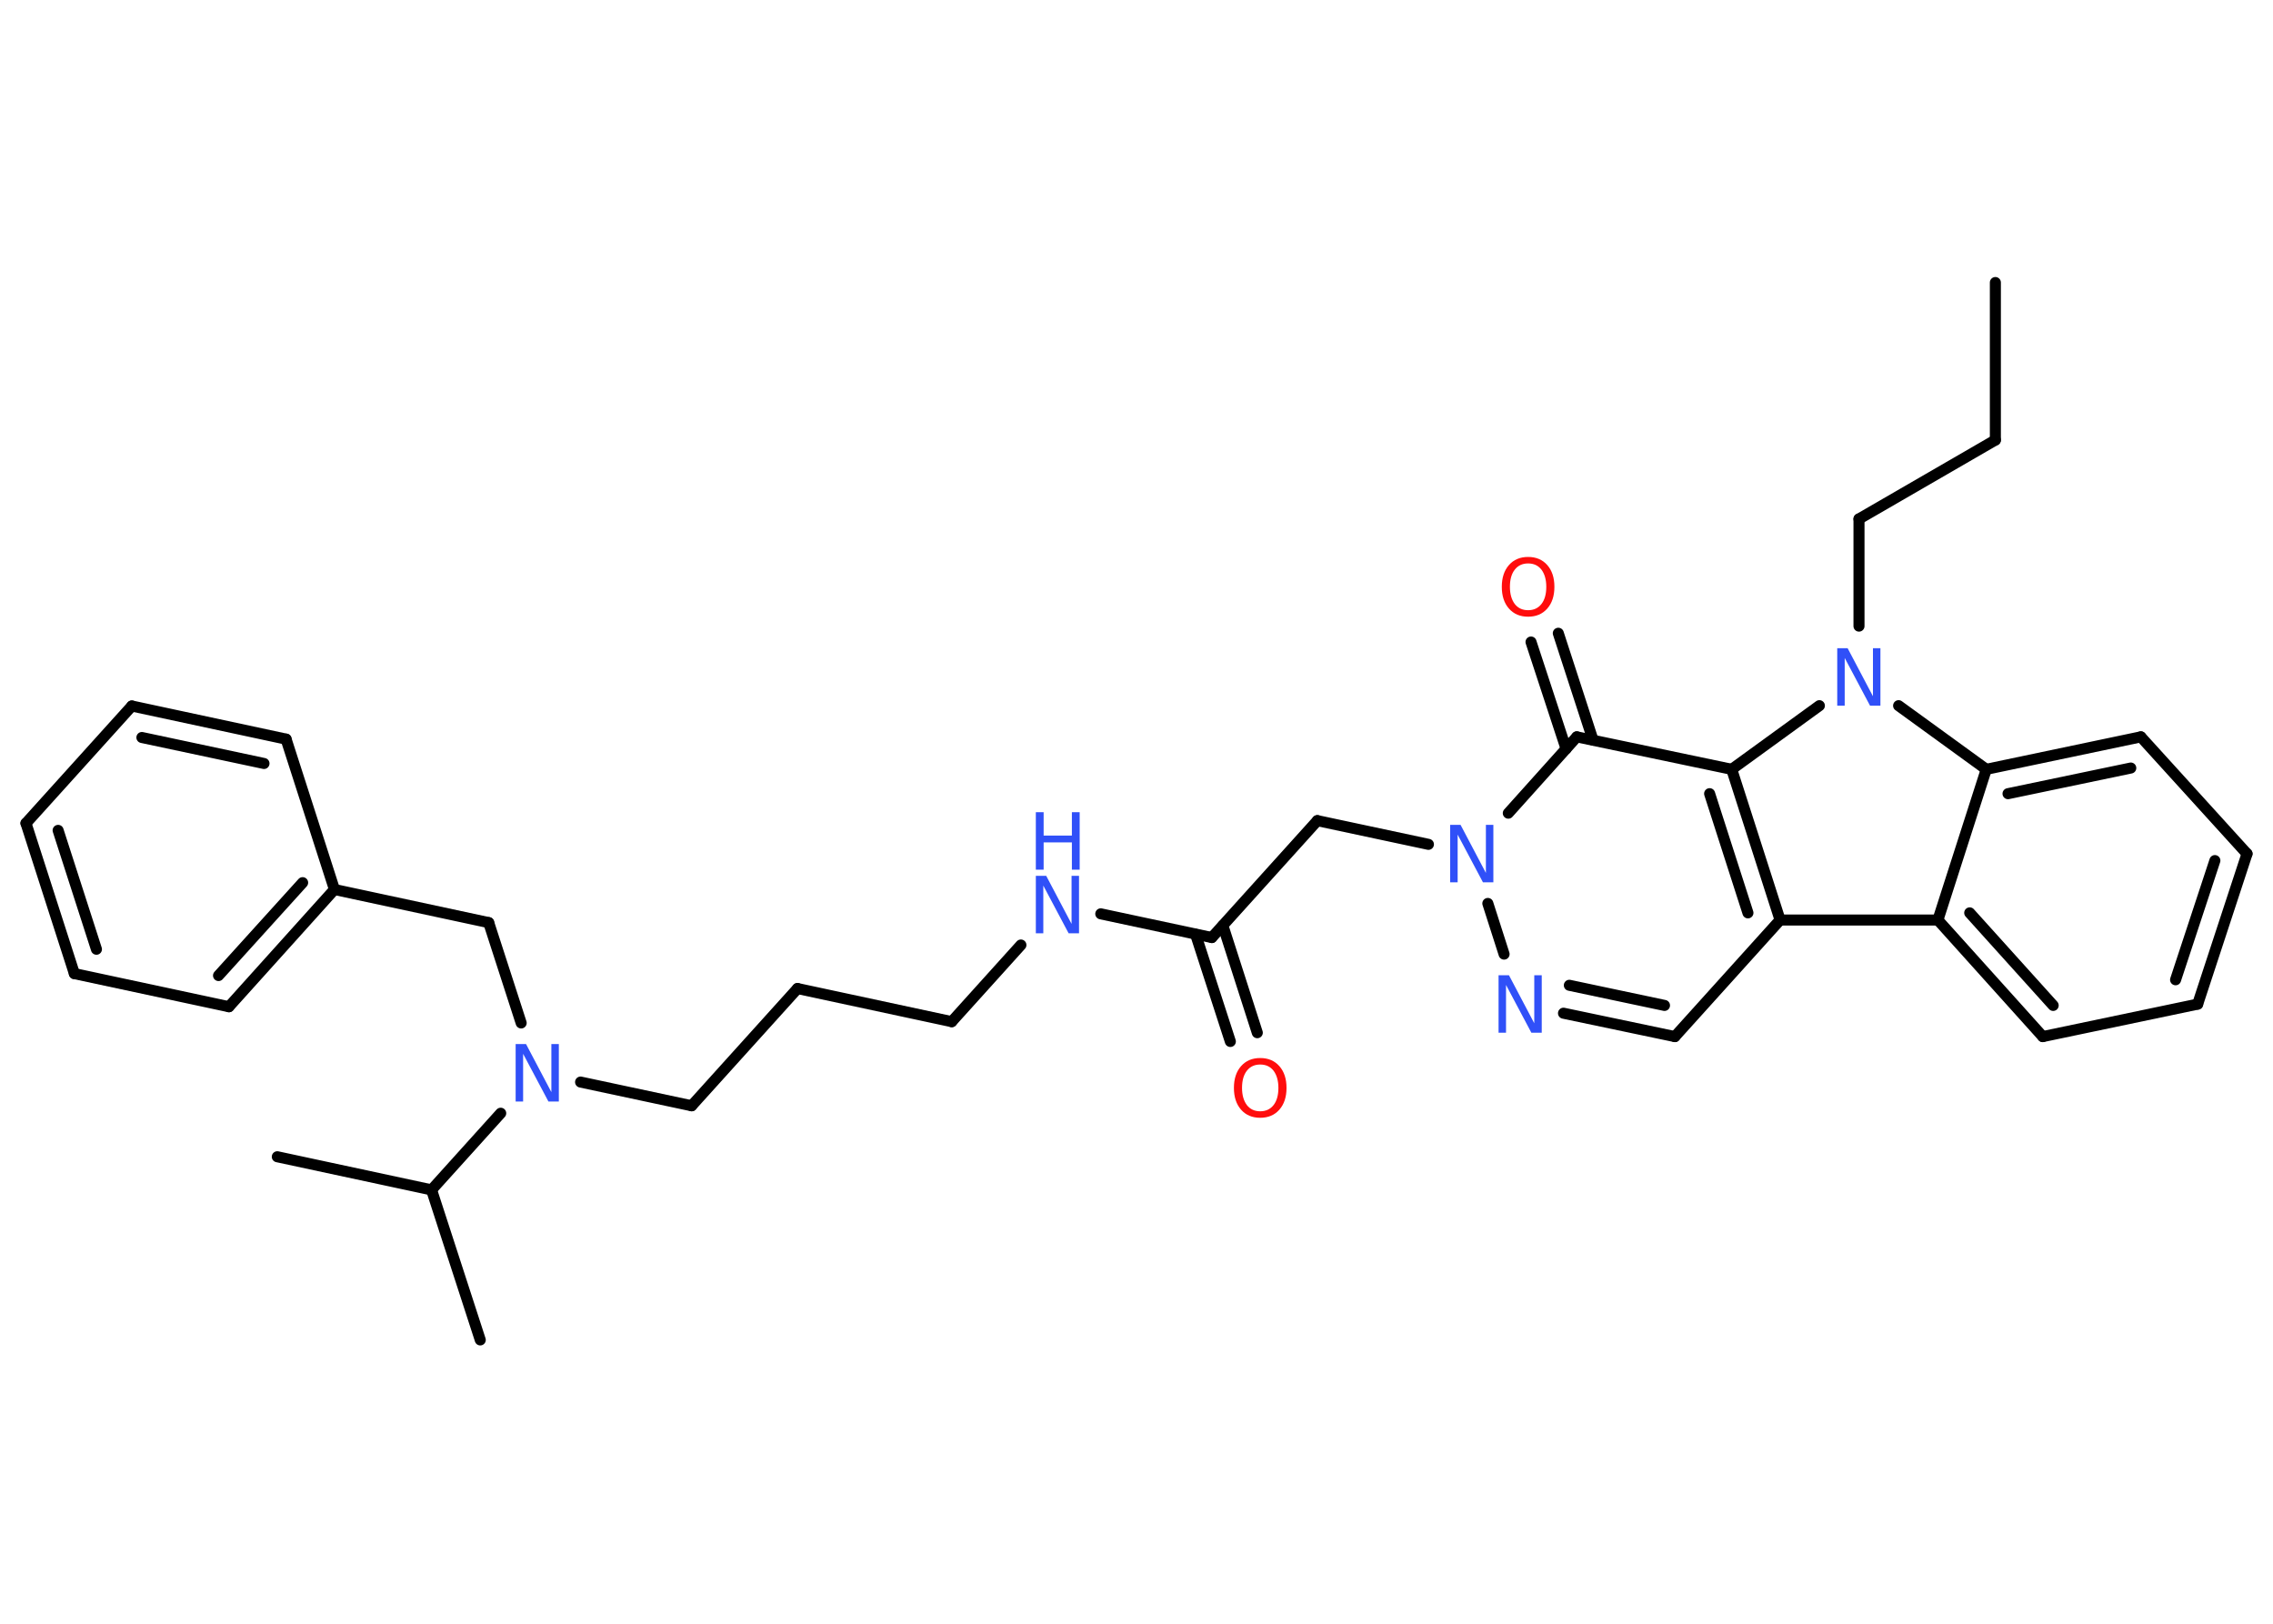 <?xml version='1.0' encoding='UTF-8'?>
<!DOCTYPE svg PUBLIC "-//W3C//DTD SVG 1.1//EN" "http://www.w3.org/Graphics/SVG/1.1/DTD/svg11.dtd">
<svg version='1.2' xmlns='http://www.w3.org/2000/svg' xmlns:xlink='http://www.w3.org/1999/xlink' width='70.0mm' height='50.0mm' viewBox='0 0 70.0 50.0'>
  <desc>Generated by the Chemistry Development Kit (http://github.com/cdk)</desc>
  <g stroke-linecap='round' stroke-linejoin='round' stroke='#000000' stroke-width='.34' fill='#3050F8'>
    <rect x='.0' y='.0' width='70.0' height='50.0' fill='#FFFFFF' stroke='none'/>
    <g id='mol1' class='mol'>
      <line id='mol1bnd1' class='bond' x1='61.45' y1='8.7' x2='61.45' y2='13.55'/>
      <line id='mol1bnd2' class='bond' x1='61.45' y1='13.55' x2='57.25' y2='15.98'/>
      <line id='mol1bnd3' class='bond' x1='57.25' y1='15.98' x2='57.25' y2='19.28'/>
      <line id='mol1bnd4' class='bond' x1='58.47' y1='21.73' x2='61.17' y2='23.69'/>
      <g id='mol1bnd5' class='bond'>
        <line x1='65.93' y1='22.69' x2='61.17' y2='23.69'/>
        <line x1='65.62' y1='23.65' x2='61.84' y2='24.44'/>
      </g>
      <line id='mol1bnd6' class='bond' x1='65.93' y1='22.69' x2='69.2' y2='26.29'/>
      <g id='mol1bnd7' class='bond'>
        <line x1='67.68' y1='30.92' x2='69.2' y2='26.29'/>
        <line x1='67.0' y1='30.17' x2='68.21' y2='26.5'/>
      </g>
      <line id='mol1bnd8' class='bond' x1='67.68' y1='30.92' x2='62.91' y2='31.92'/>
      <g id='mol1bnd9' class='bond'>
        <line x1='59.68' y1='28.33' x2='62.91' y2='31.92'/>
        <line x1='60.66' y1='28.11' x2='63.23' y2='30.96'/>
      </g>
      <line id='mol1bnd10' class='bond' x1='61.17' y1='23.69' x2='59.68' y2='28.33'/>
      <line id='mol1bnd11' class='bond' x1='59.68' y1='28.33' x2='54.82' y2='28.33'/>
      <line id='mol1bnd12' class='bond' x1='54.82' y1='28.33' x2='51.58' y2='31.92'/>
      <g id='mol1bnd13' class='bond'>
        <line x1='48.15' y1='31.2' x2='51.58' y2='31.92'/>
        <line x1='48.33' y1='30.34' x2='51.26' y2='30.96'/>
      </g>
      <line id='mol1bnd14' class='bond' x1='46.32' y1='29.38' x2='45.82' y2='27.82'/>
      <line id='mol1bnd15' class='bond' x1='43.99' y1='26.0' x2='40.57' y2='25.27'/>
      <line id='mol1bnd16' class='bond' x1='40.57' y1='25.27' x2='37.32' y2='28.87'/>
      <g id='mol1bnd17' class='bond'>
        <line x1='37.66' y1='28.5' x2='38.72' y2='31.8'/>
        <line x1='36.82' y1='28.77' x2='37.89' y2='32.07'/>
      </g>
      <line id='mol1bnd18' class='bond' x1='37.32' y1='28.87' x2='33.9' y2='28.14'/>
      <line id='mol1bnd19' class='bond' x1='31.44' y1='29.1' x2='29.31' y2='31.46'/>
      <line id='mol1bnd20' class='bond' x1='29.31' y1='31.46' x2='24.56' y2='30.44'/>
      <line id='mol1bnd21' class='bond' x1='24.56' y1='30.44' x2='21.3' y2='34.05'/>
      <line id='mol1bnd22' class='bond' x1='21.3' y1='34.05' x2='17.88' y2='33.32'/>
      <line id='mol1bnd23' class='bond' x1='16.05' y1='31.5' x2='15.05' y2='28.41'/>
      <line id='mol1bnd24' class='bond' x1='15.05' y1='28.41' x2='10.3' y2='27.39'/>
      <g id='mol1bnd25' class='bond'>
        <line x1='7.05' y1='31.0' x2='10.3' y2='27.39'/>
        <line x1='6.73' y1='30.04' x2='9.32' y2='27.18'/>
      </g>
      <line id='mol1bnd26' class='bond' x1='7.05' y1='31.0' x2='2.29' y2='29.98'/>
      <g id='mol1bnd27' class='bond'>
        <line x1='.8' y1='25.35' x2='2.29' y2='29.98'/>
        <line x1='1.79' y1='25.57' x2='2.97' y2='29.23'/>
      </g>
      <line id='mol1bnd28' class='bond' x1='.8' y1='25.35' x2='4.06' y2='21.74'/>
      <g id='mol1bnd29' class='bond'>
        <line x1='8.81' y1='22.76' x2='4.06' y2='21.74'/>
        <line x1='8.13' y1='23.51' x2='4.37' y2='22.71'/>
      </g>
      <line id='mol1bnd30' class='bond' x1='10.3' y1='27.39' x2='8.81' y2='22.76'/>
      <line id='mol1bnd31' class='bond' x1='15.42' y1='34.28' x2='13.29' y2='36.64'/>
      <line id='mol1bnd32' class='bond' x1='13.29' y1='36.64' x2='8.54' y2='35.62'/>
      <line id='mol1bnd33' class='bond' x1='13.29' y1='36.64' x2='14.79' y2='41.26'/>
      <line id='mol1bnd34' class='bond' x1='46.45' y1='25.04' x2='48.56' y2='22.69'/>
      <g id='mol1bnd35' class='bond'>
        <line x1='48.23' y1='23.06' x2='47.15' y2='19.77'/>
        <line x1='49.06' y1='22.79' x2='47.99' y2='19.5'/>
      </g>
      <line id='mol1bnd36' class='bond' x1='48.56' y1='22.69' x2='53.33' y2='23.69'/>
      <g id='mol1bnd37' class='bond'>
        <line x1='54.82' y1='28.33' x2='53.33' y2='23.69'/>
        <line x1='53.83' y1='28.11' x2='52.65' y2='24.44'/>
      </g>
      <line id='mol1bnd38' class='bond' x1='56.03' y1='21.73' x2='53.33' y2='23.69'/>
      <path id='mol1atm4' class='atom' d='M56.58 19.96h.32l.78 1.48v-1.48h.23v1.77h-.32l-.78 -1.47v1.47h-.23v-1.77z' stroke='none'/>
      <path id='mol1atm13' class='atom' d='M46.15 30.03h.32l.78 1.48v-1.48h.23v1.77h-.32l-.78 -1.47v1.47h-.23v-1.77z' stroke='none'/>
      <path id='mol1atm14' class='atom' d='M44.66 25.4h.32l.78 1.48v-1.48h.23v1.77h-.32l-.78 -1.47v1.47h-.23v-1.77z' stroke='none'/>
      <path id='mol1atm17' class='atom' d='M38.81 32.78q-.26 .0 -.41 .19q-.15 .19 -.15 .53q.0 .33 .15 .53q.15 .19 .41 .19q.26 .0 .41 -.19q.15 -.19 .15 -.53q.0 -.33 -.15 -.53q-.15 -.19 -.41 -.19zM38.81 32.58q.37 .0 .59 .25q.22 .25 .22 .67q.0 .42 -.22 .67q-.22 .25 -.59 .25q-.37 .0 -.59 -.25q-.22 -.25 -.22 -.67q.0 -.42 .22 -.67q.22 -.25 .59 -.25z' stroke='none' fill='#FF0D0D'/>
      <g id='mol1atm18' class='atom'>
        <path d='M31.9 26.97h.32l.78 1.48v-1.48h.23v1.77h-.32l-.78 -1.47v1.47h-.23v-1.77z' stroke='none'/>
        <path d='M31.9 25.01h.24v.72h.87v-.72h.24v1.77h-.24v-.84h-.87v.84h-.24v-1.77z' stroke='none'/>
      </g>
      <path id='mol1atm22' class='atom' d='M15.88 32.15h.32l.78 1.48v-1.48h.23v1.77h-.32l-.78 -1.47v1.47h-.23v-1.77z' stroke='none'/>
      <path id='mol1atm34' class='atom' d='M47.06 17.35q-.26 .0 -.41 .19q-.15 .19 -.15 .53q.0 .33 .15 .53q.15 .19 .41 .19q.26 .0 .41 -.19q.15 -.19 .15 -.53q.0 -.33 -.15 -.53q-.15 -.19 -.41 -.19zM47.06 17.15q.37 .0 .59 .25q.22 .25 .22 .67q.0 .42 -.22 .67q-.22 .25 -.59 .25q-.37 .0 -.59 -.25q-.22 -.25 -.22 -.67q.0 -.42 .22 -.67q.22 -.25 .59 -.25z' stroke='none' fill='#FF0D0D'/>
    </g>
  </g>
</svg>
